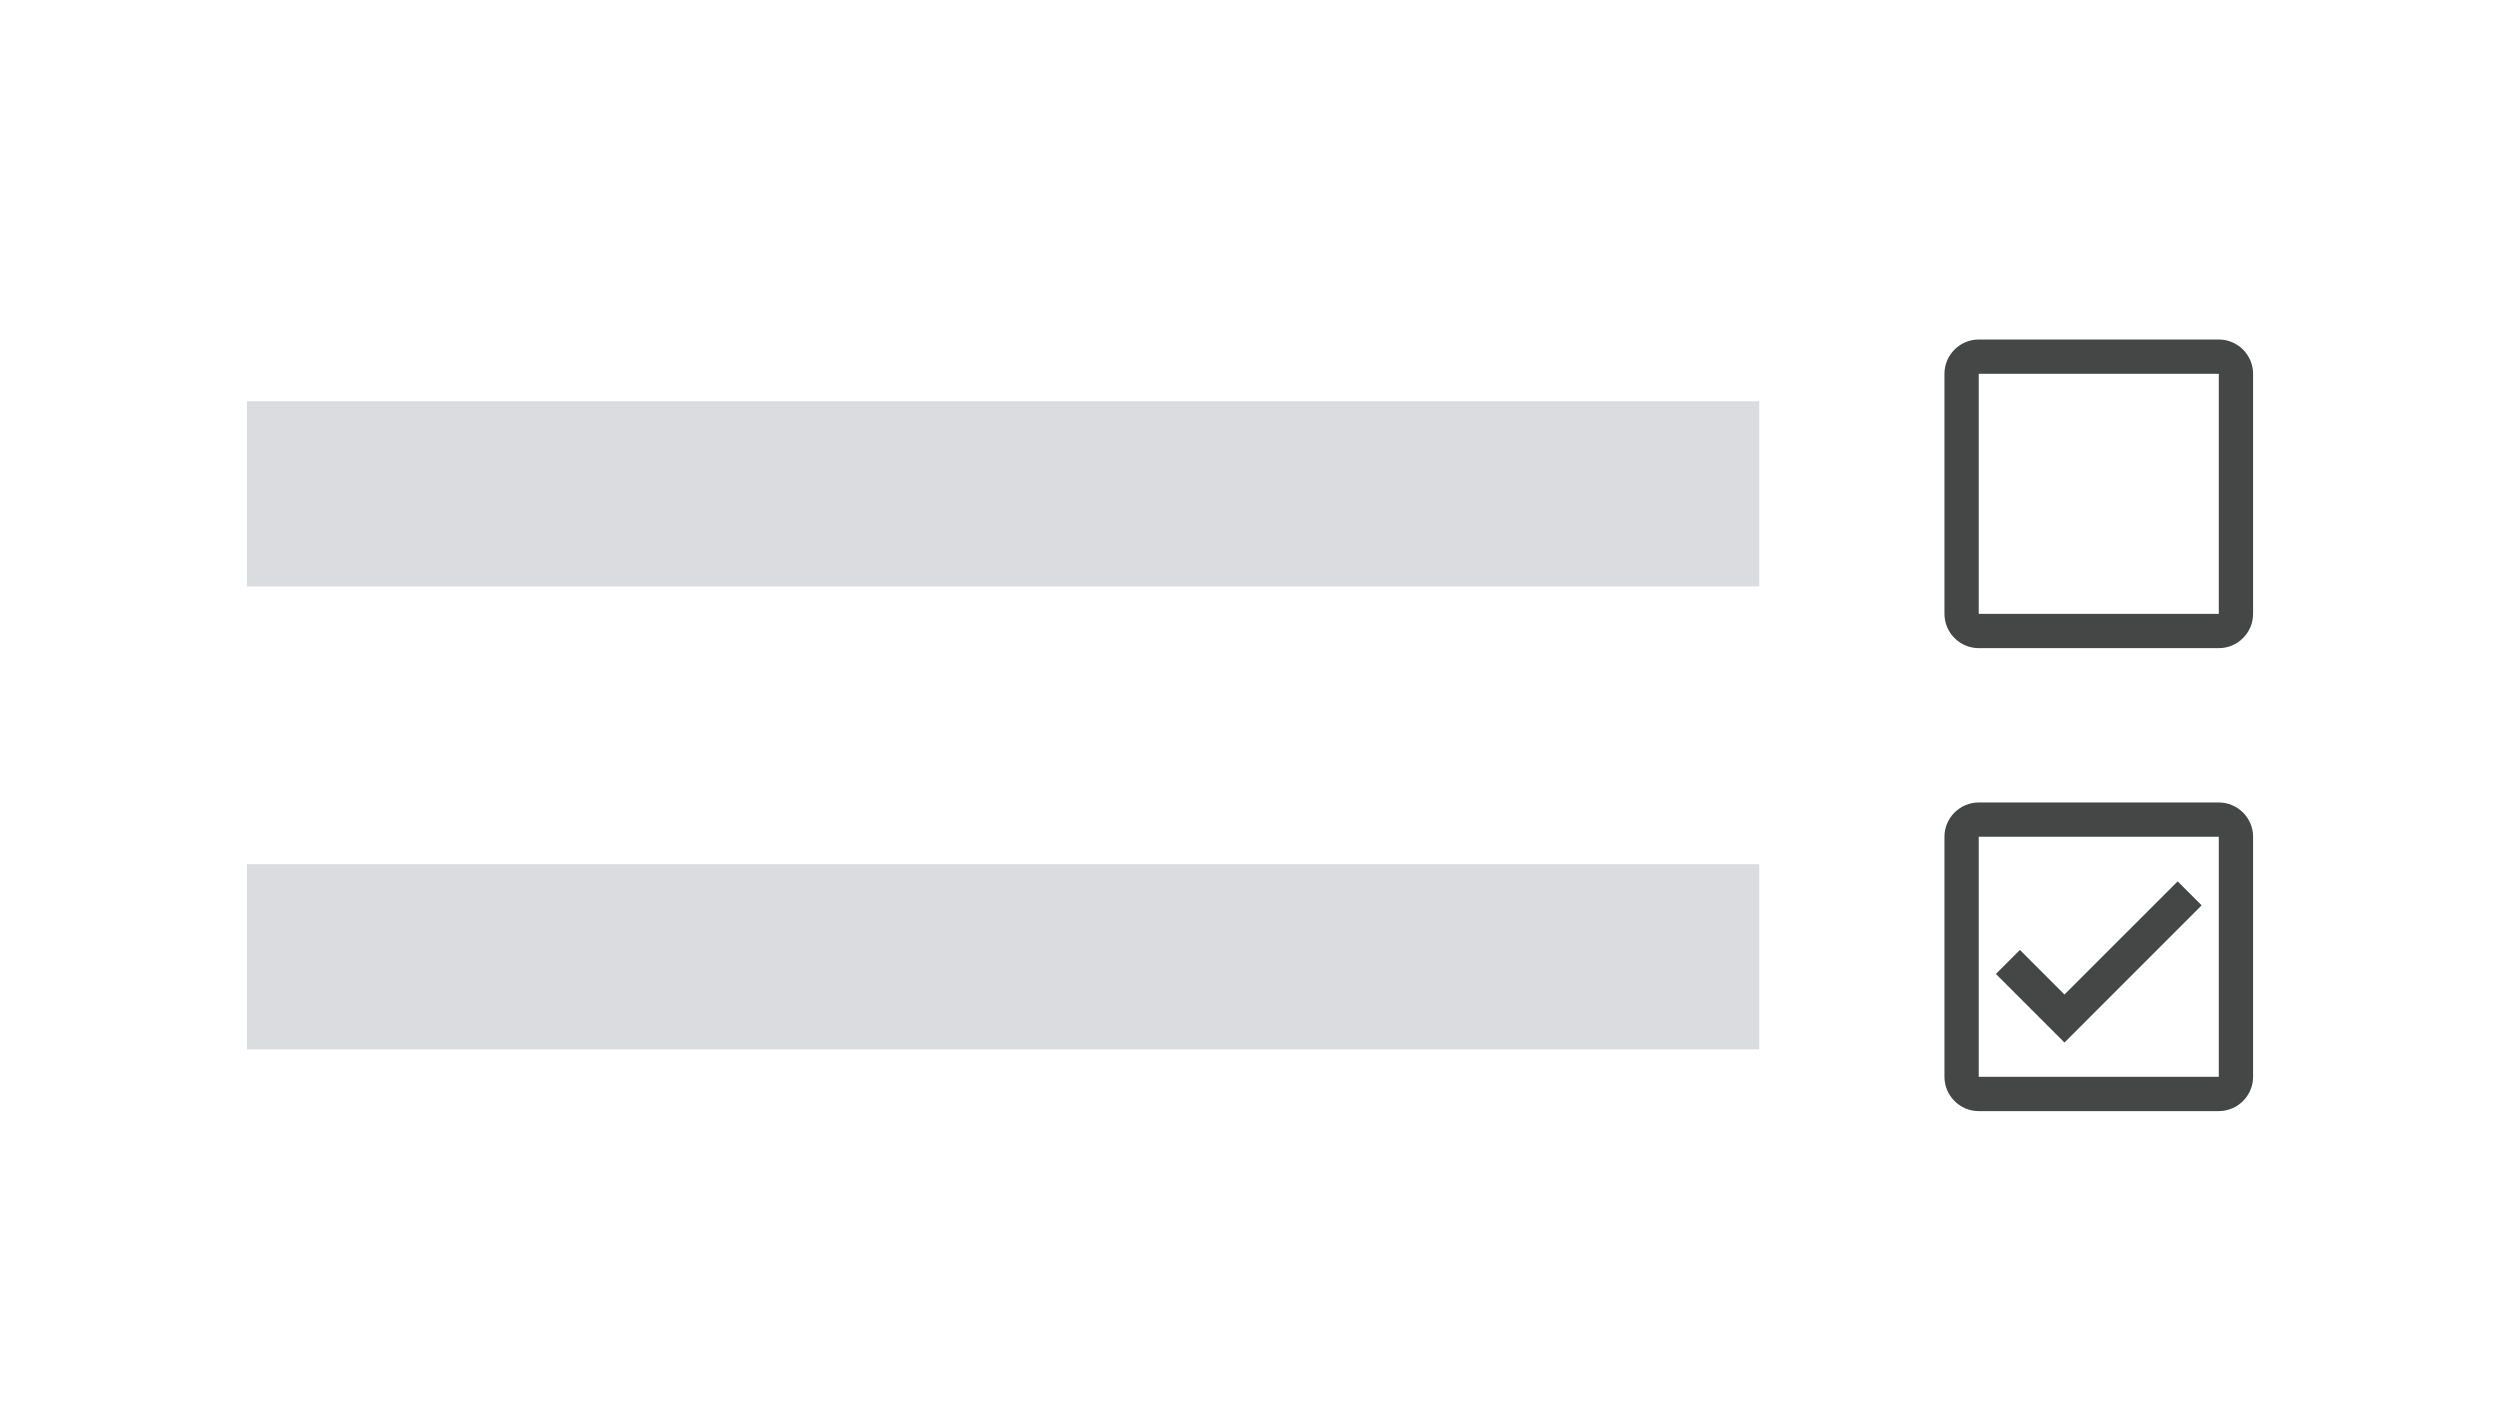 <svg width="81" height="46" viewBox="0 0 81 46" fill="none" xmlns="http://www.w3.org/2000/svg">
<path d="M0 0H81V46H0V0Z" fill="white"/>
<path d="M8 13H57V19H8V13Z" fill="#DADCE0"/>
<path fill-rule="evenodd" clip-rule="evenodd" d="M64.111 11H71.889C72.5 11 73 11.5 73 12.111V19.889C73 20.5 72.5 21 71.889 21H64.111C63.5 21 63 20.5 63 19.889V12.111C63 11.5 63.5 11 64.111 11ZM71.889 19.889V12.111H64.111V19.889H71.889Z" fill="#444746"/>
<path d="M8 28H57V34H8V28Z" fill="#DADCE0"/>
<path d="M71.889 26H64.111C63.5 26 63 26.5 63 27.111V34.889C63 35.5 63.5 36 64.111 36H71.889C72.5 36 73 35.5 73 34.889V27.111C73 26.5 72.5 26 71.889 26ZM71.889 34.889H64.111V27.111H71.889V34.889ZM71.333 29.333L70.556 28.556L66.889 32.222L65.444 30.778L64.667 31.556L66.889 33.778L71.333 29.333Z" fill="#444746"/>
</svg>
